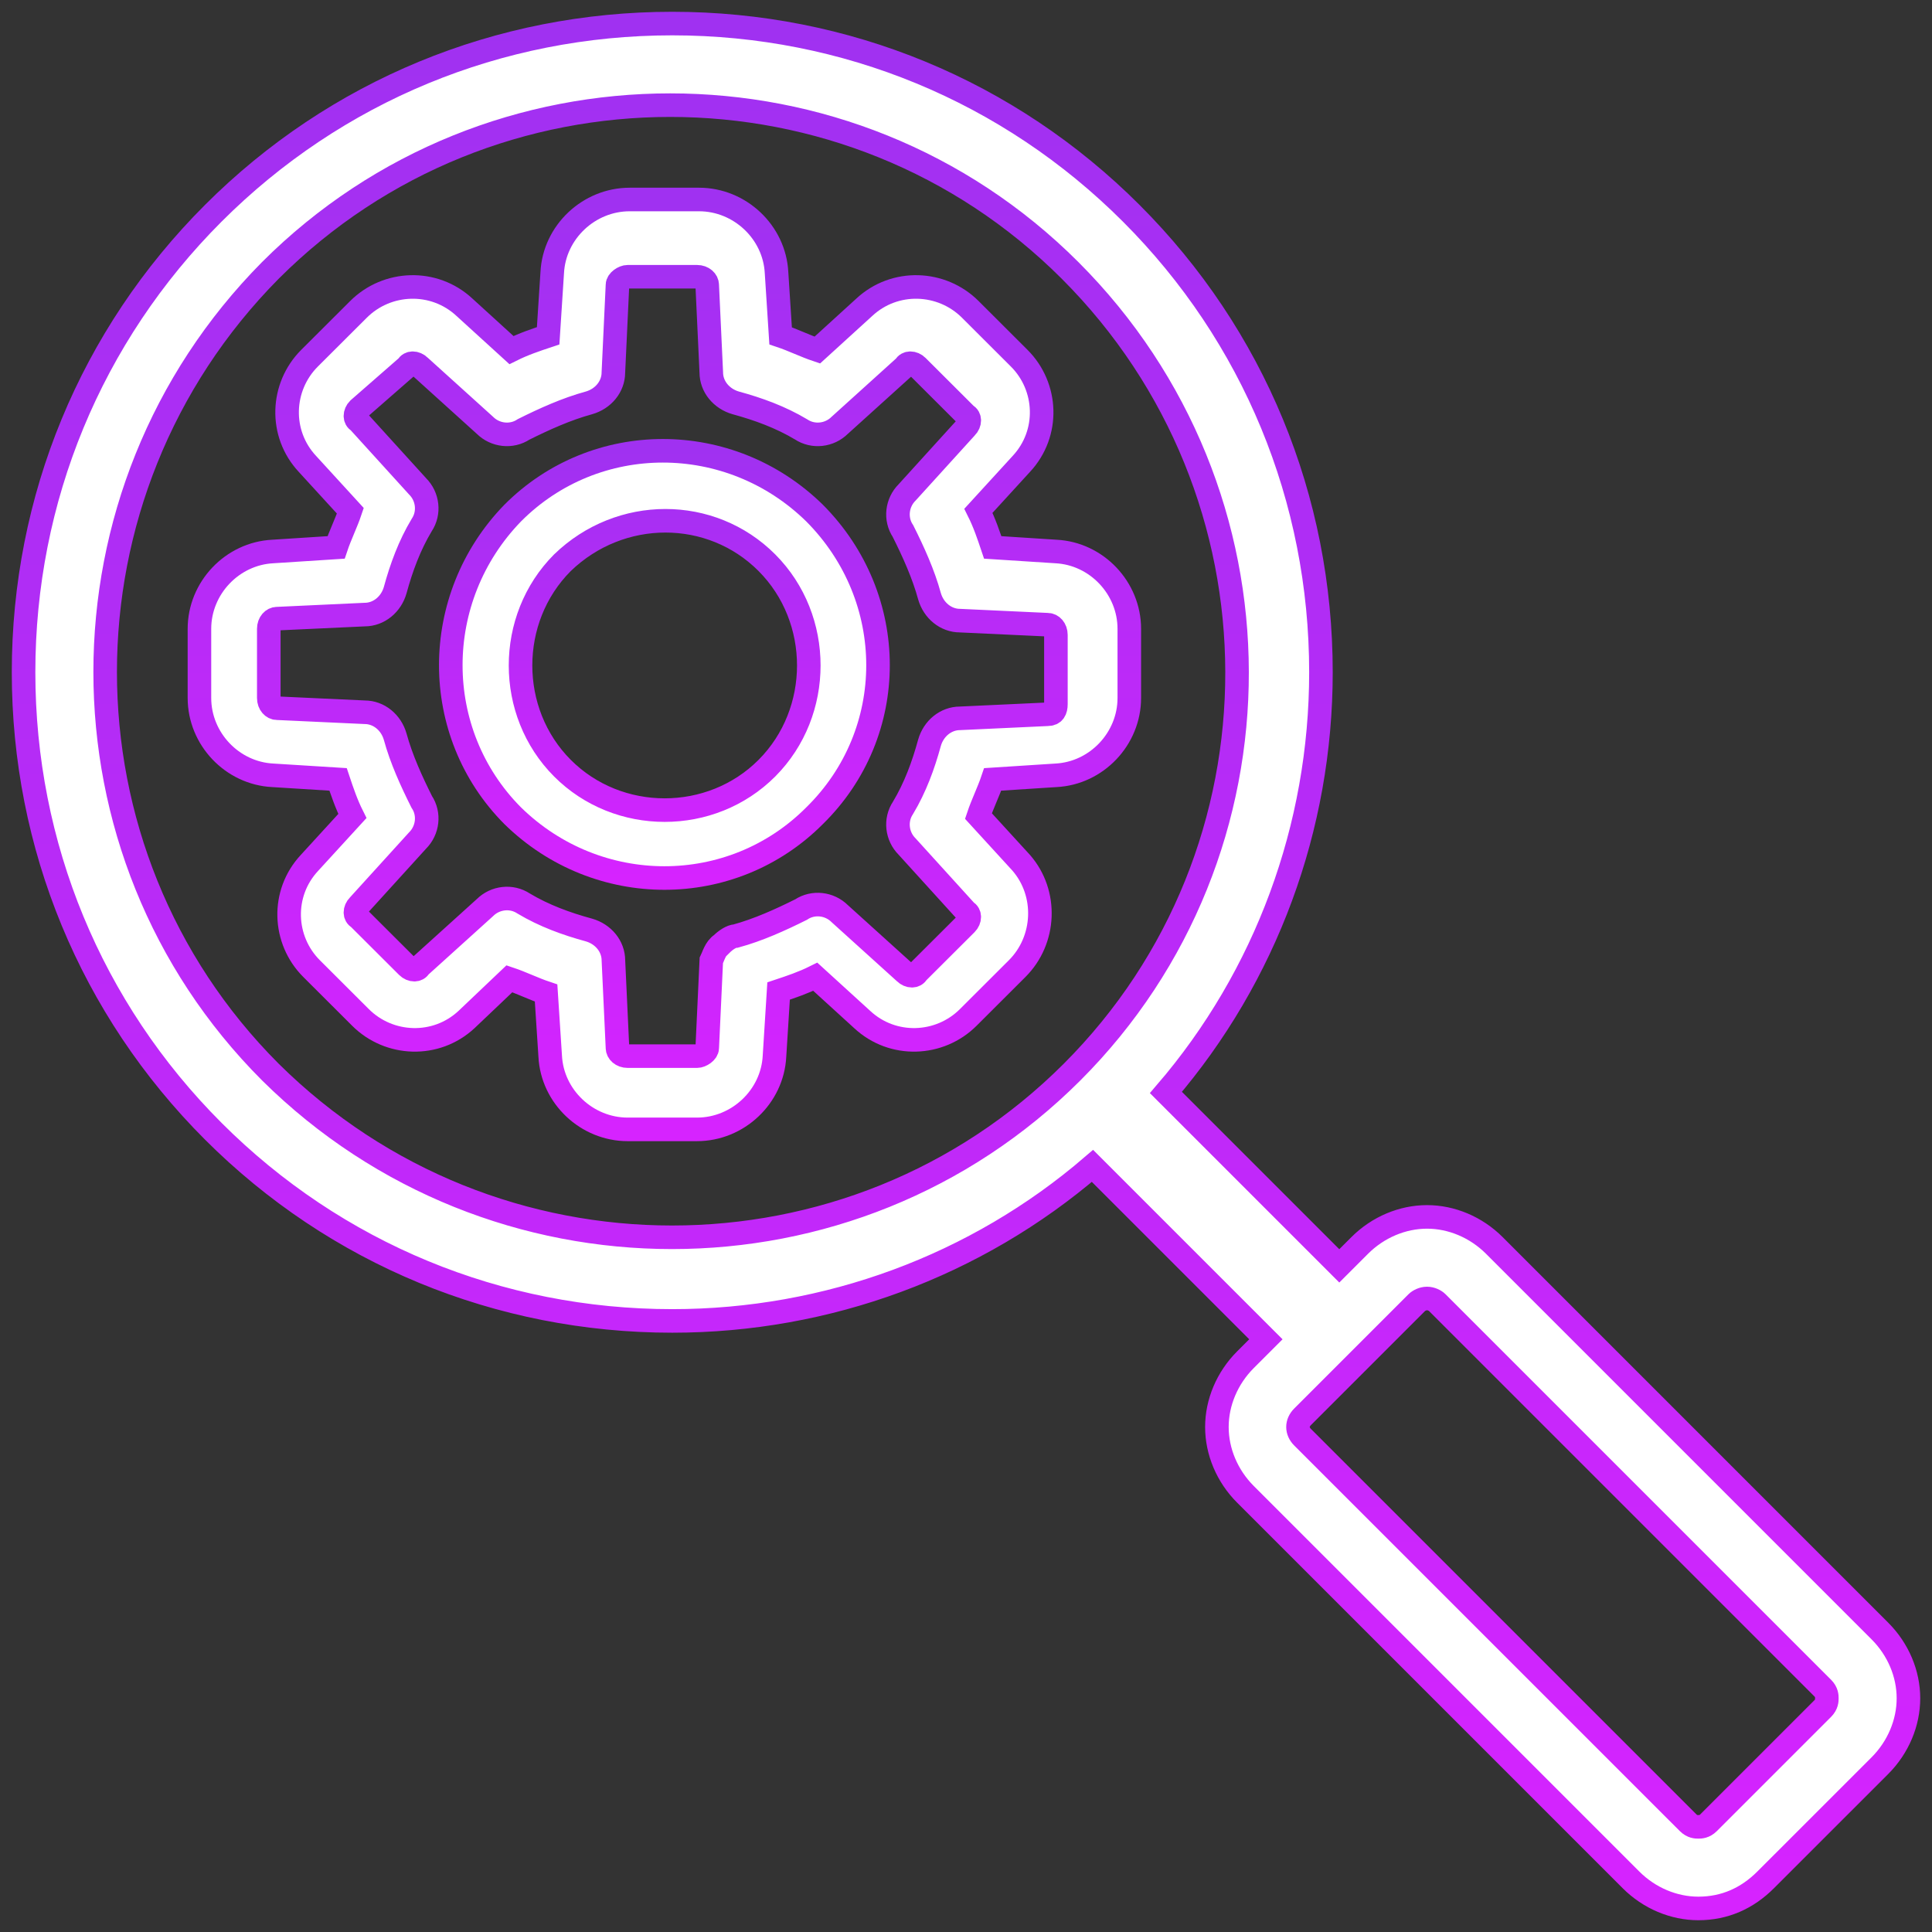 <svg width="82" height="82" viewBox="0 0 82 82" fill="none" xmlns="http://www.w3.org/2000/svg">
<rect x="0" y="0" width="82" height="82" fill="#333333" stroke="none"/>
<path d="M79.788 69.225L63.425 52.861C62.646 52.082 61.606 51.649 60.568 51.649C59.529 51.649 58.489 52.082 57.71 52.861L56.844 53.727L49.485 46.368C53.727 41.432 56.065 35.112 56.065 28.532C56.065 21.172 53.208 14.247 48.013 9.052C42.818 3.857 35.892 1 28.532 1C21.173 1 14.247 3.857 9.052 9.052C3.857 14.247 1 21.172 1 28.532C1 35.892 3.857 42.818 9.052 48.013C14.247 53.208 21.173 56.064 28.532 56.064C35.112 56.064 41.433 53.727 46.368 49.484L53.728 56.844L52.861 57.71C52.082 58.489 51.649 59.529 51.649 60.567C51.649 61.606 52.082 62.645 52.861 63.424L69.225 79.788C70.004 80.567 71.044 81 72.082 81C73.208 81 74.16 80.567 74.939 79.788L79.788 74.94C80.567 74.16 81 73.121 81 72.082C81.001 71.043 80.568 70.004 79.788 69.225L79.788 69.225ZM11.476 45.502C2.126 36.151 2.126 20.913 11.476 11.476C16.151 6.801 22.299 4.463 28.446 4.463C34.593 4.463 40.741 6.801 45.416 11.476C54.853 20.912 54.853 36.151 45.502 45.502C36.152 54.852 20.913 54.852 11.476 45.502H11.476ZM77.364 72.515L72.516 77.363C72.343 77.537 72.17 77.537 72.083 77.537C71.996 77.537 71.823 77.537 71.65 77.363L55.286 61C55.026 60.74 55.026 60.393 55.286 60.133L60.134 55.285C60.221 55.199 60.394 55.112 60.567 55.112C60.741 55.112 60.913 55.198 61 55.285L77.364 71.649C77.537 71.822 77.537 71.995 77.537 72.082C77.537 72.169 77.537 72.341 77.364 72.515Z" fill="white" stroke="url(#paint0_linear_215_5341)"/>
<path d="M43.171 41.111L41.094 43.184C39.882 44.393 37.892 44.479 36.593 43.27L34.603 41.456C34.084 41.715 33.565 41.888 33.046 42.061L32.872 44.824C32.786 46.551 31.315 47.934 29.583 47.934H26.641C24.91 47.934 23.438 46.551 23.352 44.824L23.178 42.147C22.659 41.974 22.14 41.715 21.621 41.542L19.803 43.27C18.505 44.479 16.514 44.393 15.302 43.184L13.225 41.111C12.013 39.902 11.927 37.916 13.138 36.62L14.956 34.634C14.697 34.116 14.523 33.598 14.35 33.08L11.581 32.907C9.85 32.821 8.465 31.353 8.465 29.625V26.689C8.465 24.962 9.85 23.494 11.581 23.407L14.264 23.234C14.437 22.716 14.697 22.198 14.87 21.68L13.052 19.694C11.84 18.399 11.927 16.412 13.138 15.203L15.216 13.13C16.427 11.921 18.418 11.835 19.716 13.044L21.707 14.858C22.226 14.599 22.745 14.426 23.265 14.253L23.438 11.576C23.524 9.849 24.995 8.467 26.727 8.467H29.669C31.4 8.467 32.872 9.849 32.959 11.576L33.132 14.253C33.651 14.426 34.17 14.685 34.689 14.858L36.68 13.044C37.978 11.835 39.969 11.921 41.181 13.13L43.258 15.203C44.47 16.412 44.556 18.398 43.344 19.694L41.527 21.68C41.786 22.198 41.959 22.716 42.133 23.234L44.816 23.407C46.547 23.493 47.931 24.961 47.931 26.689V29.625C47.931 31.352 46.547 32.82 44.816 32.907L42.133 33.08C41.959 33.598 41.7 34.116 41.527 34.634L43.344 36.62C44.47 37.916 44.383 39.902 43.171 41.111H43.171ZM30.622 40.075C30.795 39.902 31.054 39.729 31.228 39.729C32.18 39.47 33.132 39.038 33.998 38.606C34.517 38.261 35.209 38.347 35.642 38.779L38.412 41.283C38.586 41.456 38.845 41.456 38.931 41.283L41.009 39.211C41.182 39.038 41.182 38.779 41.009 38.693L38.499 35.929C38.066 35.497 37.98 34.806 38.326 34.288C38.845 33.424 39.192 32.474 39.451 31.524C39.624 30.919 40.144 30.488 40.749 30.488L44.471 30.315C44.73 30.315 44.816 30.142 44.816 29.883V26.947C44.816 26.688 44.643 26.515 44.471 26.515L40.749 26.342C40.143 26.342 39.624 25.91 39.451 25.306C39.192 24.356 38.759 23.406 38.326 22.542C37.98 22.024 38.066 21.333 38.499 20.901L41.009 18.137C41.182 17.964 41.182 17.705 41.009 17.619L38.931 15.546C38.758 15.373 38.498 15.373 38.412 15.546L35.642 18.05C35.209 18.482 34.517 18.568 33.998 18.223C33.132 17.705 32.18 17.359 31.228 17.1C30.622 16.927 30.189 16.409 30.189 15.805L30.016 12.092C30.016 11.919 29.843 11.746 29.583 11.746H26.64C26.467 11.746 26.208 11.919 26.208 12.092L26.034 15.805C26.034 16.41 25.602 16.928 24.996 17.1C24.044 17.359 23.092 17.791 22.226 18.223C21.707 18.568 21.014 18.482 20.581 18.05L17.811 15.546C17.638 15.373 17.379 15.373 17.292 15.546L15.215 17.361C15.042 17.534 15.042 17.794 15.215 17.88L17.725 20.643C18.158 21.075 18.244 21.766 17.898 22.285C17.379 23.148 17.032 24.098 16.773 25.048C16.6 25.653 16.08 26.085 15.475 26.085L11.754 26.258C11.58 26.258 11.408 26.43 11.408 26.689V29.626C11.408 29.885 11.581 30.058 11.754 30.058L15.475 30.23C16.081 30.23 16.6 30.662 16.773 31.267C17.032 32.217 17.465 33.166 17.898 34.03C18.244 34.548 18.158 35.239 17.725 35.672L15.215 38.435C15.042 38.608 15.042 38.867 15.215 38.953L17.293 41.026C17.466 41.199 17.726 41.199 17.812 41.026L20.582 38.522C21.015 38.09 21.707 38.004 22.227 38.349C23.092 38.867 24.044 39.213 24.996 39.472C25.603 39.645 26.035 40.163 26.035 40.767L26.208 44.48C26.208 44.653 26.381 44.826 26.641 44.826H29.584C29.757 44.826 30.017 44.653 30.017 44.48L30.19 40.767C30.276 40.593 30.362 40.247 30.621 40.075L30.622 40.075Z" fill="white" stroke="url(#paint1_linear_215_5341)"/>
<path d="M34.569 34.626C31.061 38.146 25.36 38.146 21.764 34.626C18.256 31.105 18.256 25.383 21.764 21.773C25.272 18.253 30.973 18.253 34.569 21.773C38.165 25.383 38.165 31.105 34.569 34.626ZM23.869 23.886C21.501 26.263 21.501 30.224 23.869 32.601C26.237 34.978 30.184 34.978 32.552 32.601C34.92 30.224 34.92 26.263 32.552 23.886C30.184 21.509 26.325 21.509 23.869 23.886Z" fill="white" stroke="url(#paint2_linear_215_5341)"/>
<defs>
<linearGradient id="paint0_linear_215_5341" x1="41" y1="1" x2="41" y2="81" gradientUnits="userSpaceOnUse">
<stop stop-color="#A031F1"/>
<stop offset="1" stop-color="#D623FF"/>
</linearGradient>
<linearGradient id="paint1_linear_215_5341" x1="28.198" y1="8.467" x2="28.198" y2="47.934" gradientUnits="userSpaceOnUse">
<stop stop-color="#A031F1"/>
<stop offset="1" stop-color="#D623FF"/>
</linearGradient>
<linearGradient id="paint2_linear_215_5341" x1="28.2" y1="19.133" x2="28.2" y2="37.266" gradientUnits="userSpaceOnUse">
<stop stop-color="#A031F1"/>
<stop offset="1" stop-color="#D623FF"/>
</linearGradient>
</defs>
</svg>
